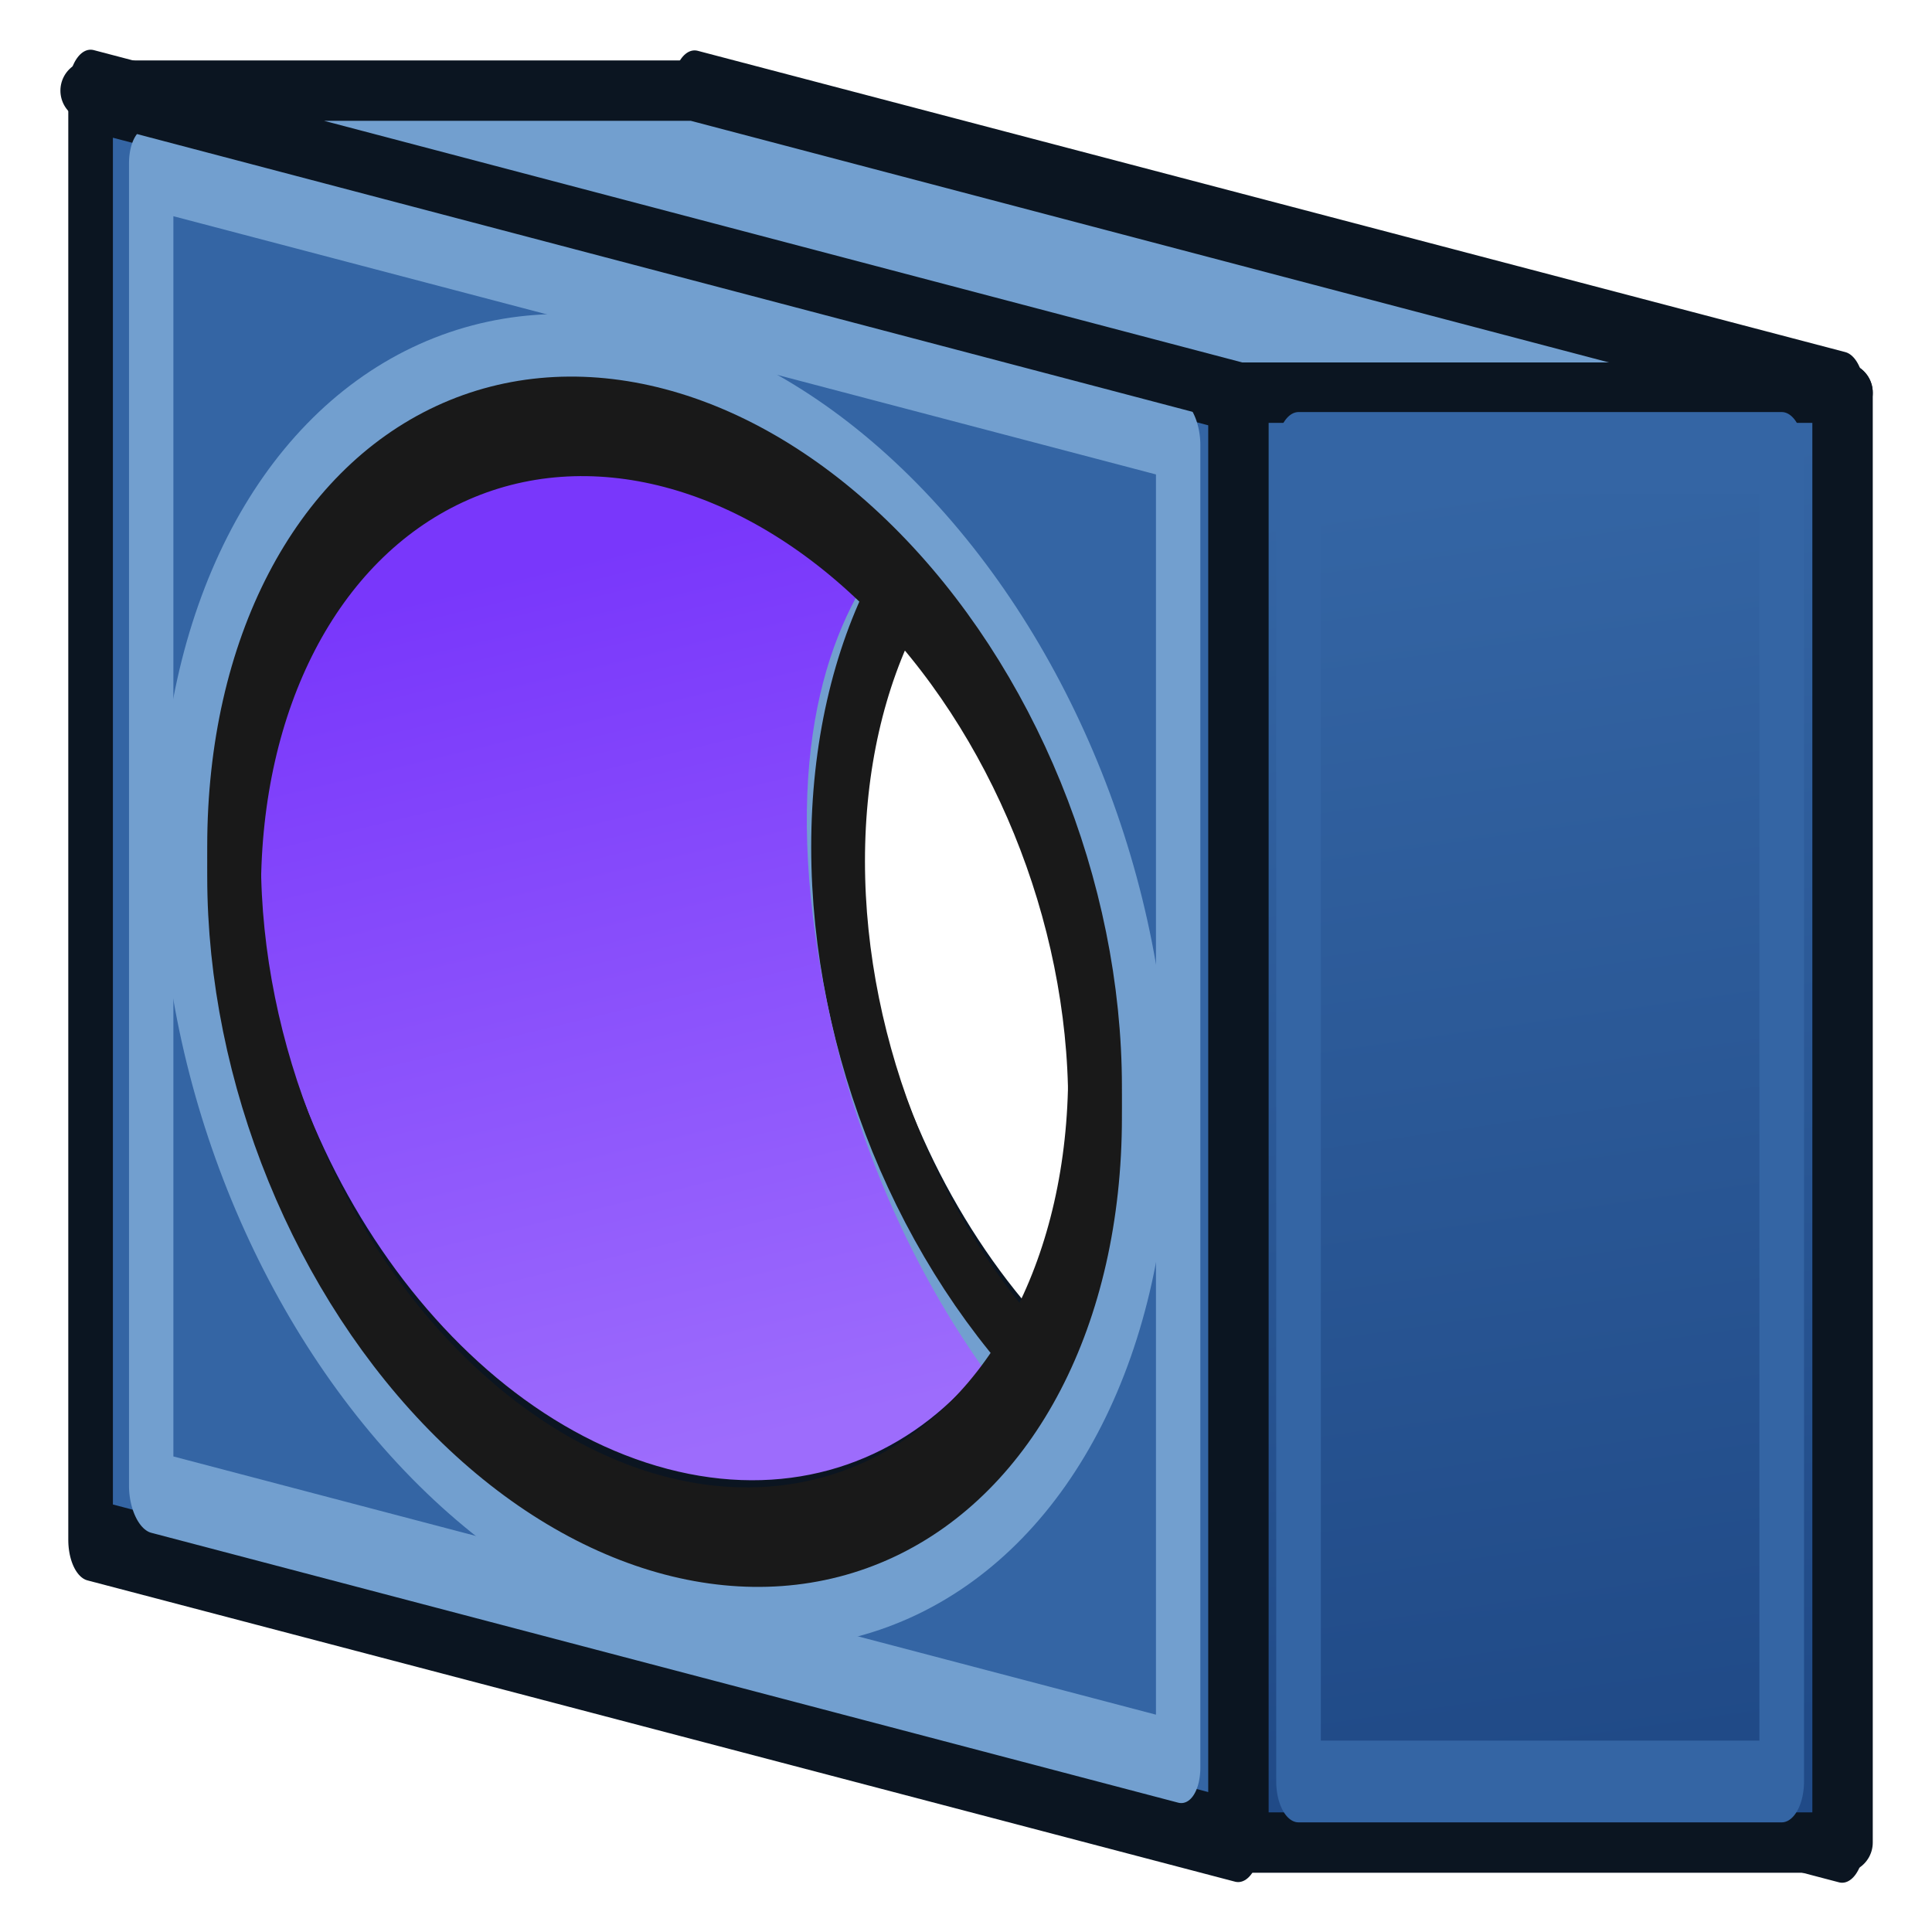 <?xml version="1.0" encoding="UTF-8" standalone="no"?>
<!-- Created with Inkscape (http://www.inkscape.org/) -->

<svg
   xmlns:dc="http://purl.org/dc/elements/1.1/"
   xmlns:cc="http://creativecommons.org/ns#"
   xmlns:rdf="http://www.w3.org/1999/02/22-rdf-syntax-ns#"
   xmlns:svg="http://www.w3.org/2000/svg"
   xmlns="http://www.w3.org/2000/svg"
   xmlns:xlink="http://www.w3.org/1999/xlink"
   xmlns:sodipodi="http://sodipodi.sourceforge.net/DTD/sodipodi-0.dtd"
   xmlns:inkscape="http://www.inkscape.org/namespaces/inkscape"
   width="64px"
   height="64px"
   id="svg2816"
   version="1.1"
   inkscape:version="0.92.3 (2405546, 2018-03-11)"
   sodipodi:docname="PartDesign_CommonHole.svg"
   sodipodi:version="0.32"
   inkscape:output_extension="org.inkscape.output.svg.inkscape"
   inkscape:export-filename="/home/yorik/PartDesign_Pocket.png"
   inkscape:export-xdpi="90"
   inkscape:export-ydpi="90">
  <defs
     id="defs2818">
    <linearGradient
       inkscape:collect="always"
       id="linearGradient4006">
      <stop
         style="stop-color:#7937fb;stop-opacity:1"
         offset="0"
         id="stop4008" />
      <stop
         style="stop-color:#9d6cfc;stop-opacity:1"
         offset="1"
         id="stop4010" />
    </linearGradient>
    <linearGradient
       inkscape:collect="always"
       id="linearGradient3908">
      <stop
         style="stop-color:#3465a4;stop-opacity:1"
         offset="0"
         id="stop3910" />
      <stop
         style="stop-color:#204a87;stop-opacity:1"
         offset="1"
         id="stop3912" />
    </linearGradient>
    <linearGradient
       inkscape:collect="always"
       xlink:href="#linearGradient3908"
       id="linearGradient3914"
       x1="48"
       y1="16"
       x2="54"
       y2="58"
       gradientUnits="userSpaceOnUse" />
    <linearGradient
       inkscape:collect="always"
       xlink:href="#linearGradient4006"
       id="linearGradient4012"
       x1="21"
       y1="18"
       x2="28"
       y2="47"
       gradientUnits="userSpaceOnUse" />
  </defs>
  <sodipodi:namedview
     id="base"
     pagecolor="#ffffff"
     bordercolor="#666666"
     borderopacity="1.0"
     inkscape:pageopacity="0.0"
     inkscape:pageshadow="2"
     inkscape:zoom="3.0321633"
     inkscape:cx="5.7853071"
     inkscape:cy="5.6159488"
     inkscape:current-layer="text3796"
     showgrid="true"
     inkscape:document-units="px"
     inkscape:grid-bbox="true"
     inkscape:window-width="1315"
     inkscape:window-height="713"
     inkscape:window-x="51"
     inkscape:window-y="27"
     inkscape:window-maximized="1"
     inkscape:snap-bbox="true"
     inkscape:snap-nodes="true"
     inkscape:snap-global="true"
     inkscape:snap-grids="true">
    <inkscape:grid
       type="xygrid"
       id="grid3212"
       empspacing="2"
       visible="true"
       enabled="true"
       snapvisiblegridlinesonly="true" />
  </sodipodi:namedview>
  <g
     id="layer1"
     inkscape:label="Layer 1"
     inkscape:groupmode="layer">
    <g
       transform="scale(0.739,1.354)"
       style="color:#000000;font-style:normal;font-variant:normal;font-weight:normal;font-stretch:normal;font-size:54.215px;font-family:Arial;-inkscape-font-specification:Arial;display:inline;overflow:visible;visibility:visible;fill:#ff2600;fill-opacity:1;fill-rule:nonzero;stroke:#731200;stroke-width:2.191;stroke-linecap:square;stroke-linejoin:round;stroke-miterlimit:4;stroke-dasharray:none;stroke-dashoffset:0;stroke-opacity:1;marker:none;enable-background:accumulate"
       id="text3796">
      <g
         id="g3130"
         transform="translate(-100.172,-4.416)">
        <path
           inkscape:connector-curvature="0"
           id="rect3099-3"
           d="M 131.307,6.649 V 42.107 l 51.44,7.371 V 14.02 Z m 25.72,8.118 c 10.654,1.527 19.29,8.717 19.29,16.061 0,7.344 -8.636,12.06 -19.29,10.533 -10.654,-1.527 -19.29,-8.717 -19.29,-16.061 0,-7.344 8.636,-12.06 19.29,-10.533 z"
           style="color:#000000;font-style:normal;font-variant:normal;font-weight:normal;font-stretch:normal;font-size:54.215px;font-family:Arial;-inkscape-font-specification:Arial;display:inline;overflow:visible;visibility:visible;fill:#3465a4;fill-opacity:1;fill-rule:nonzero;stroke:#0b1521;stroke-width:2;stroke-linecap:round;stroke-linejoin:round;stroke-miterlimit:4;stroke-dasharray:none;stroke-dashoffset:2.04;stroke-opacity:1;marker:none;enable-background:accumulate" />
        <rect
           transform="matrix(0.99,0.142,0,1,0,0)"
           y="-10.632"
           x="135.391"
           height="32.353"
           width="46.499"
           id="rect3099-1-6"
           style="color:#000000;font-style:normal;font-variant:normal;font-weight:normal;font-stretch:normal;font-size:54.215px;font-family:Arial;-inkscape-font-specification:Arial;display:inline;overflow:visible;visibility:visible;fill:none;stroke:#729fcf;stroke-width:2.01;stroke-linecap:round;stroke-linejoin:miter;stroke-miterlimit:4;stroke-dasharray:none;stroke-dashoffset:2.04;stroke-opacity:1;marker:none;enable-background:accumulate" />
        <circle
           transform="matrix(1.191,0.171,0,0.821,124.877,1.295)"
           id="path3887-7"
           style="color:#000000;font-style:normal;font-variant:normal;font-weight:normal;font-stretch:normal;font-size:54.215px;font-family:Arial;-inkscape-font-specification:Arial;display:inline;overflow:visible;visibility:visible;fill:none;stroke:#729fcf;stroke-width:2.023;stroke-linecap:round;stroke-linejoin:miter;stroke-miterlimit:4;stroke-dasharray:none;stroke-dashoffset:2.04;stroke-opacity:1;marker:none;enable-background:accumulate"
           cx="27"
           cy="27"
           r="18" />
        <circle
           transform="matrix(1.072,0.154,0,0.739,129.164,4.864)"
           id="path3913-5"
           style="color:#000000;font-style:normal;font-variant:normal;font-weight:normal;font-stretch:normal;font-size:54.215px;font-family:Arial;-inkscape-font-specification:Arial;display:inline;overflow:visible;visibility:visible;fill:none;stroke:#191919;stroke-width:2.248;stroke-linecap:round;stroke-linejoin:miter;stroke-miterlimit:4;stroke-dasharray:none;stroke-dashoffset:2.04;stroke-opacity:1;marker:none;enable-background:accumulate"
           cx="26"
           cy="26"
           r="18" />
      </g>
      <path
         style="fill:url(#linearGradient4012);fill-opacity:1;stroke:none"
         d="M 34,15 7,14 v 35 l 31,2 C 38,51 29,45 27,31 25,17 34,15 34,15 Z"
         id="path3986"
         inkscape:connector-curvature="0"
         transform="scale(1.354,0.739)"
         sodipodi:nodetypes="cccczc" />
      <ellipse
         style="color:#000000;font-style:normal;font-variant:normal;font-weight:normal;font-stretch:normal;font-size:54.215px;font-family:Arial;-inkscape-font-specification:Arial;display:inline;overflow:visible;visibility:visible;fill:none;stroke:#9d6cfc;stroke-width:2.248;stroke-linecap:round;stroke-linejoin:miter;stroke-miterlimit:4;stroke-dasharray:none;stroke-dashoffset:2.04;stroke-opacity:1;marker:none;enable-background:accumulate"
         id="path3913-1-2-7"
         transform="matrix(1.072,0.154,0,0.739,26.284,0.875)"
         cx="26"
         cy="26"
         r="18" />
      <ellipse
         style="color:#000000;font-style:normal;font-variant:normal;font-weight:normal;font-stretch:normal;font-size:54.215px;font-family:Arial;-inkscape-font-specification:Arial;display:inline;overflow:visible;visibility:visible;fill:none;stroke:#9d6cfc;stroke-width:2.326;stroke-linecap:round;stroke-linejoin:miter;stroke-miterlimit:4;stroke-dasharray:none;stroke-dashoffset:2.04;stroke-opacity:1;marker:none;enable-background:accumulate"
         id="path3913-1-2"
         transform="matrix(1.072,0.143,0,0.69,4.625,1.36)"
         cx="26"
         cy="26"
         r="18" />
      <path
         style="fill:#3465a4;stroke:#0b1521;stroke-width:2;stroke-linecap:round;stroke-linejoin:round;stroke-miterlimit:4;stroke-dasharray:none;stroke-dashoffset:2.04;stroke-opacity:1"
         d="M 4.061,2.216 V 37.675 L 55.501,45.046 V 9.587 Z m 25.72,8.118 c 10.654,1.527 19.29,8.717 19.29,16.061 0,7.344 -8.636,12.06 -19.29,10.533 C 19.127,35.402 10.491,28.211 10.491,20.867 c 0,-7.344 8.636,-12.06 19.29,-10.533 z"
         id="rect3099"
         inkscape:connector-curvature="0" />
      <rect
         style="color:#000000;font-style:normal;font-variant:normal;font-weight:normal;font-stretch:normal;font-size:54.215px;font-family:Arial;-inkscape-font-specification:Arial;display:inline;overflow:visible;visibility:visible;fill:none;stroke:#729fcf;stroke-width:2.01;stroke-linecap:round;stroke-linejoin:miter;stroke-miterlimit:4;stroke-dasharray:none;stroke-dashoffset:2.04;stroke-opacity:1;marker:none;enable-background:accumulate"
         id="rect3099-1"
         width="46.499"
         height="32.353"
         x="6.846"
         y="3.17"
         transform="matrix(0.99,0.142,0,1,0,0)" />
      <circle
         style="fill:none;stroke:#729fcf;stroke-width:1.998;stroke-linecap:round;stroke-linejoin:miter;stroke-miterlimit:4;stroke-dasharray:none;stroke-dashoffset:2.04;stroke-opacity:1"
         id="path3887"
         transform="matrix(1.191,0.175,0,0.841,-2.369,-3.43)"
         cx="27"
         cy="27"
         r="18" />
      <circle
         style="fill:none;stroke:#191919;stroke-width:2.248;stroke-linecap:round;stroke-linejoin:miter;stroke-miterlimit:4;stroke-dasharray:none;stroke-dashoffset:2.04;stroke-opacity:1"
         id="path3913"
         transform="matrix(1.072,0.154,0,0.739,1.918,0.432)"
         cx="26"
         cy="26"
         r="18" />
      <path
         style="fill:#729fcf;stroke:#0b1521;stroke-width:2;stroke-linecap:butt;stroke-linejoin:round;stroke-opacity:1"
         d="M 3,3 H 23 L 61,13 H 41 Z"
         id="path3136"
         inkscape:connector-curvature="0"
         transform="scale(1.354,0.739)" />
      <path
         style="fill:url(#linearGradient3914);fill-opacity:1;stroke:#0b1521;stroke-width:2;stroke-linecap:butt;stroke-linejoin:round;stroke-opacity:1"
         d="M 41,13 V 61 H 61 V 13 Z"
         id="path3138"
         inkscape:connector-curvature="0"
         transform="scale(1.354,0.739)" />
      <path
         style="color:#000000;font-style:normal;font-variant:normal;font-weight:normal;font-stretch:normal;font-size:54.215px;font-family:Arial;-inkscape-font-specification:Arial;display:inline;overflow:visible;visibility:visible;fill:none;fill-opacity:1;fill-rule:nonzero;stroke:#3465a4;stroke-width:2;stroke-linecap:butt;stroke-linejoin:miter;stroke-miterlimit:4;stroke-dasharray:none;stroke-dashoffset:0;stroke-opacity:1;marker:none;enable-background:accumulate"
         d="m 58.208,11.081 v 32.504 h 21.659 V 11.081 Z"
         id="path3138-9"
         inkscape:connector-curvature="0" />
      <circle
         style="color:#000000;font-style:normal;font-variant:normal;font-weight:normal;font-stretch:normal;font-size:54.215px;font-family:Arial;-inkscape-font-specification:Arial;display:inline;overflow:visible;visibility:visible;fill:none;stroke:#191919;stroke-width:2.248;stroke-linecap:round;stroke-linejoin:miter;stroke-miterlimit:4;stroke-dasharray:none;stroke-dashoffset:2.04;stroke-opacity:1;marker:none;enable-background:accumulate"
         id="path3913-1"
         transform="matrix(1.072,0.154,0,0.739,1.918,1.17)"
         cx="26"
         cy="26"
         r="18" />
    </g>
  </g>
</svg>
